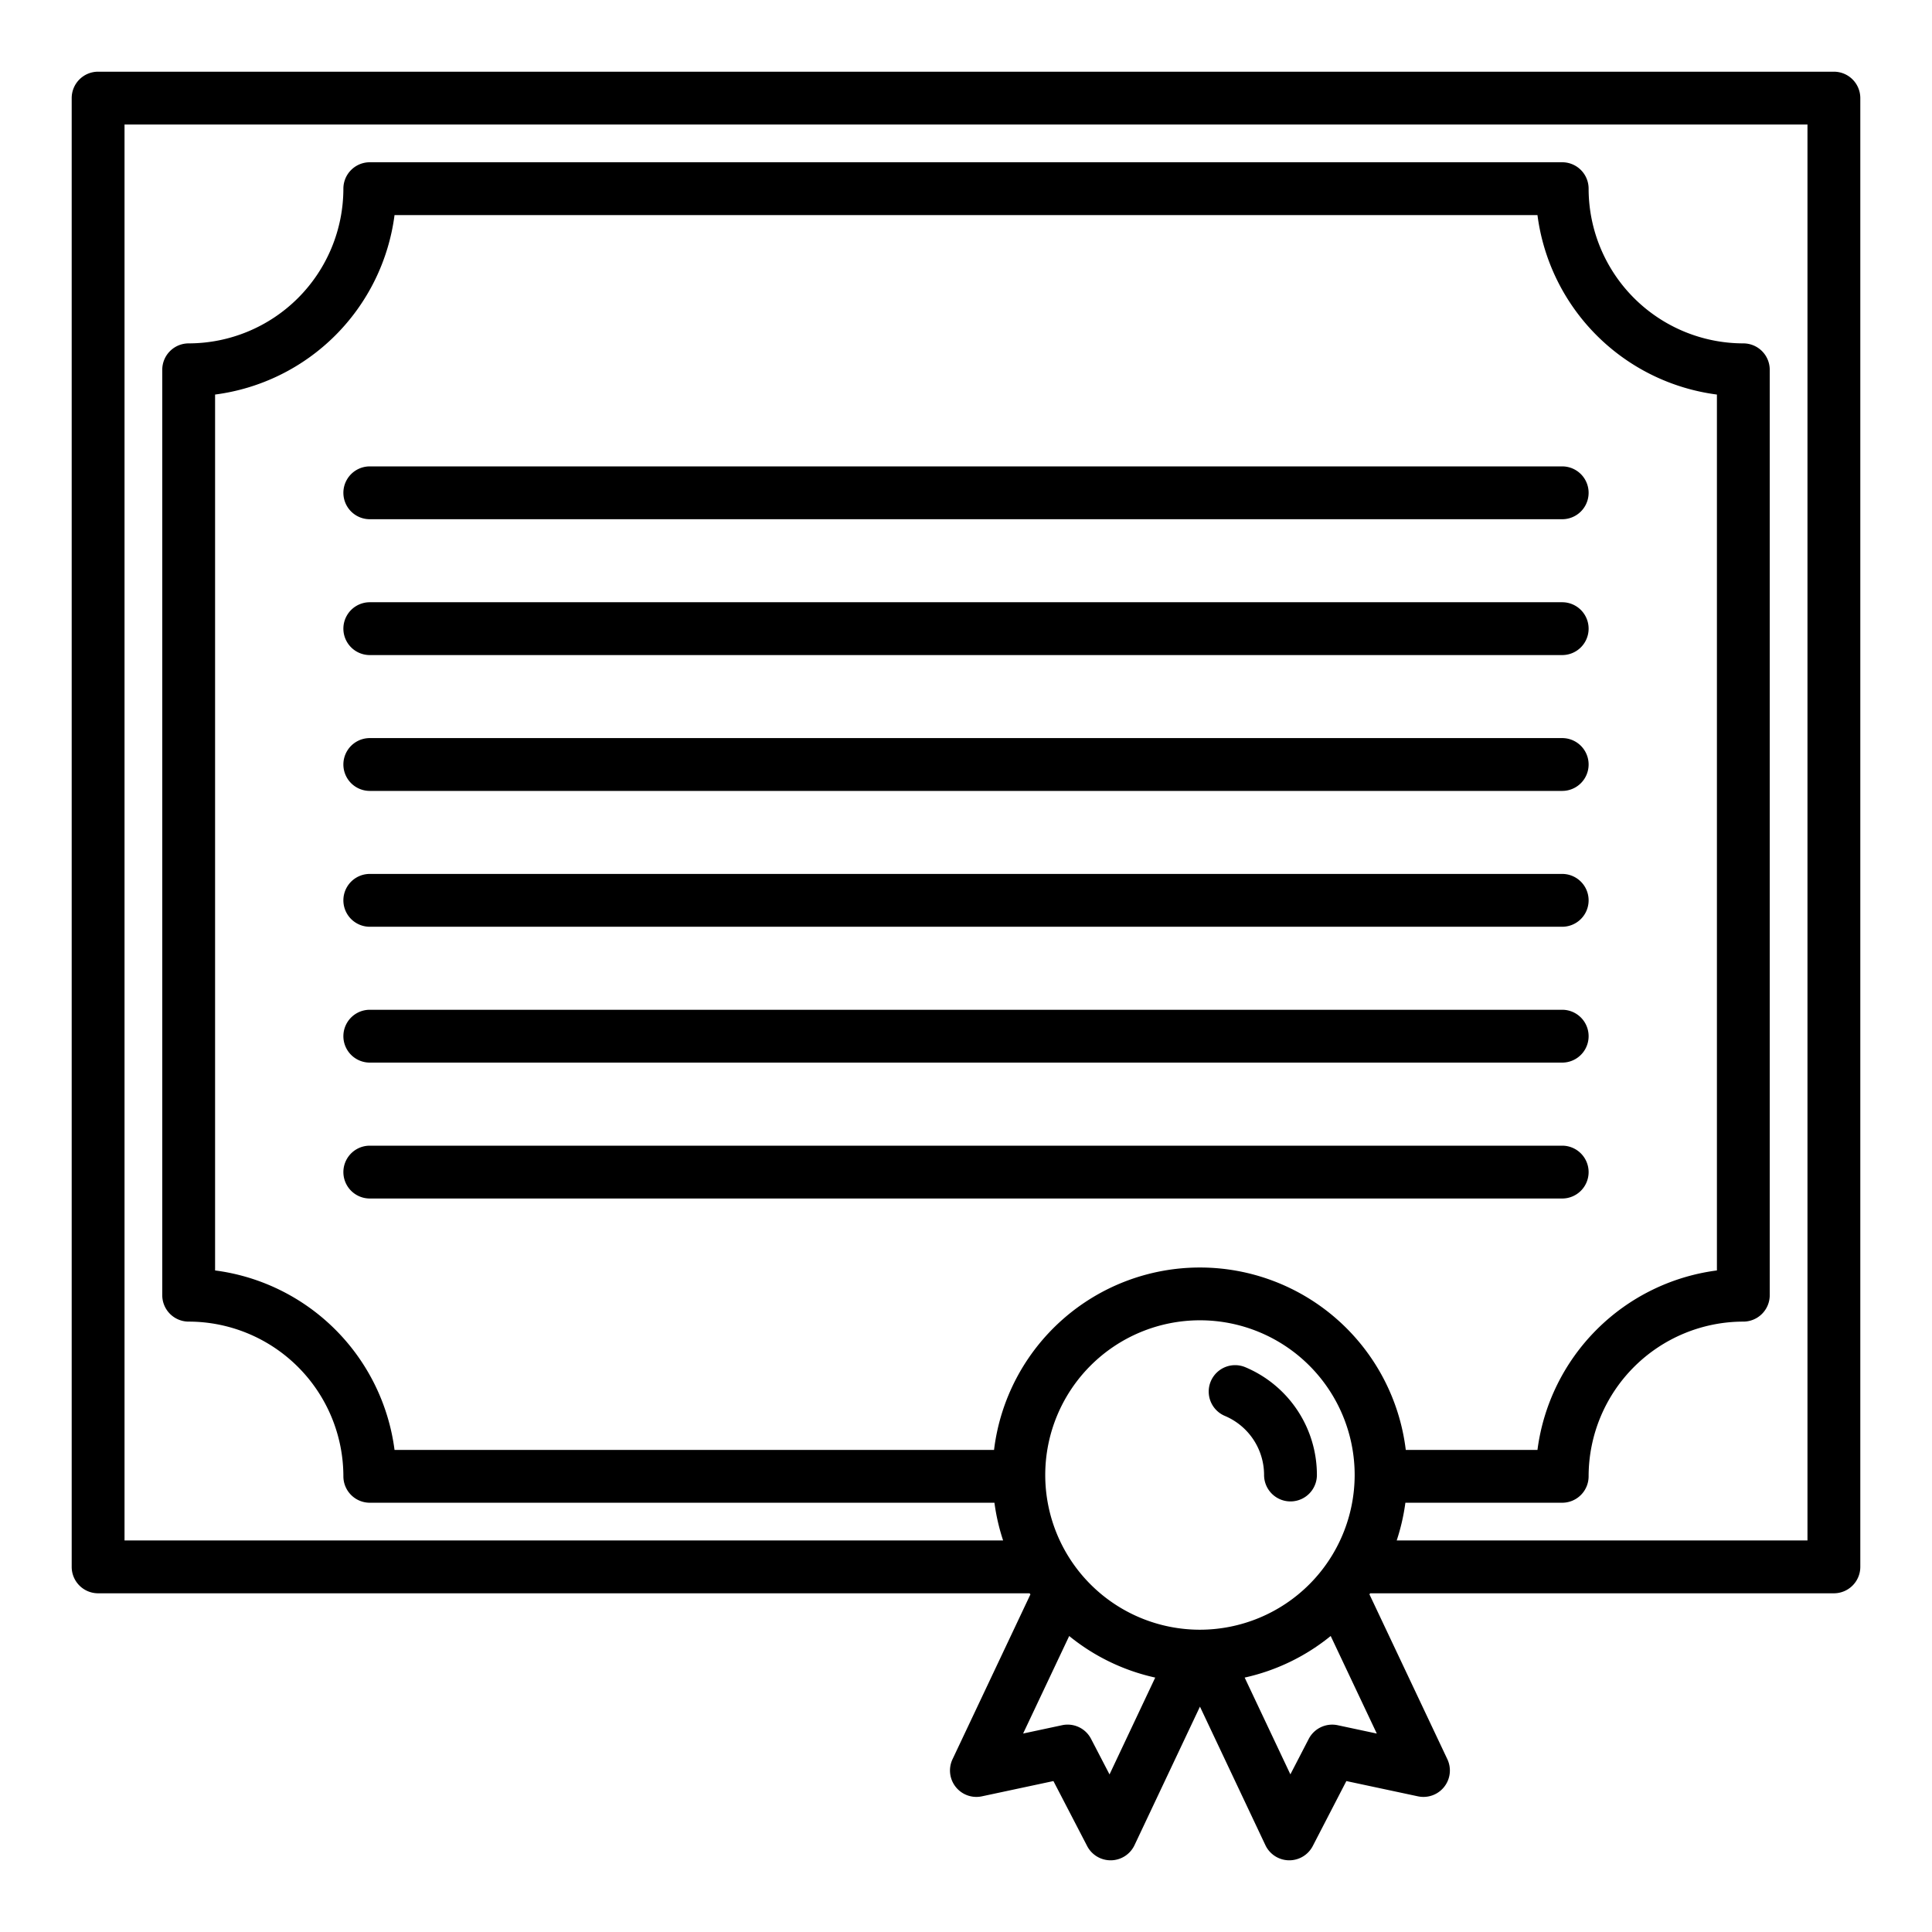 <?xml version="1.0"?>
<svg xmlns="http://www.w3.org/2000/svg" width="512" height="512" viewBox="0 0 128 128"><g><path d="M121.5,4.75H6.5A1.75,1.75,0,0,0,4.75,6.5v97.31a1.751,1.751,0,0,0,1.75,1.75H68.214c.017.024.037.048.054.072l-5.16,10.92a1.749,1.749,0,0,0,1.948,2.459L69.792,118l2.235,4.307a1.75,1.75,0,0,0,1.553.943h.033a1.752,1.752,0,0,0,1.55-1l4.337-9.181,4.337,9.181a1.752,1.752,0,0,0,1.551,1h.032a1.75,1.75,0,0,0,1.554-.946L89.2,118l4.744,1.012a1.751,1.751,0,0,0,1.947-2.46l-5.163-10.925c.017-.023.035-.044.051-.067H121.5a1.751,1.751,0,0,0,1.75-1.75V6.5A1.75,1.75,0,0,0,121.5,4.75ZM26.139,96.06A13.78,13.78,0,0,0,14.25,84.17V26.14A13.78,13.78,0,0,0,26.139,14.25h75.722A13.78,13.78,0,0,0,113.75,26.14V84.17a13.78,13.78,0,0,0-11.889,11.89H93.136a13.739,13.739,0,0,0-27.278,0ZM79.5,107.973a10.25,10.25,0,1,1,10.25-10.25A10.261,10.261,0,0,1,79.5,107.973Zm-5.991,9.587L72.283,115.2a1.746,1.746,0,0,0-1.919-.9l-2.58.551,3.053-6.461a13.681,13.681,0,0,0,5.7,2.754ZM88.625,114.3a1.753,1.753,0,0,0-1.919.908l-1.215,2.348-3.029-6.412a13.7,13.7,0,0,0,5.7-2.756l3.055,6.465ZM119.75,102.06H92.535a13.681,13.681,0,0,0,.575-2.5H103.5a1.751,1.751,0,0,0,1.75-1.75A10.261,10.261,0,0,1,115.5,87.56a1.751,1.751,0,0,0,1.75-1.75V24.5a1.75,1.75,0,0,0-1.75-1.75A10.261,10.261,0,0,1,105.25,12.5a1.75,1.75,0,0,0-1.75-1.75h-79a1.75,1.75,0,0,0-1.75,1.75A10.261,10.261,0,0,1,12.5,22.75a1.75,1.75,0,0,0-1.75,1.75V85.81a1.751,1.751,0,0,0,1.75,1.75A10.261,10.261,0,0,1,22.75,97.81a1.751,1.751,0,0,0,1.75,1.75H65.884a13.681,13.681,0,0,0,.575,2.5H8.25V8.25h111.5Z"/><path d="M24.5,61.4h79a1.75,1.75,0,0,0,0-3.5h-79a1.75,1.75,0,1,0,0,3.5Z"/><path d="M24.5,70.4h79a1.75,1.75,0,0,0,0-3.5h-79a1.75,1.75,0,0,0,0,3.5Z"/><path d="M24.5,52.4h79a1.75,1.75,0,0,0,0-3.5h-79a1.75,1.75,0,1,0,0,3.5Z"/><path d="M24.5,43.4h79a1.75,1.75,0,0,0,0-3.5h-79a1.75,1.75,0,1,0,0,3.5Z"/><path d="M24.5,34.4h79a1.75,1.75,0,0,0,0-3.5h-79a1.75,1.75,0,0,0,0,3.5Z"/><path d="M105.25,77.654a1.751,1.751,0,0,0-1.75-1.75h-79a1.75,1.75,0,0,0,0,3.5h79A1.75,1.75,0,0,0,105.25,77.654Z"/><path d="M82.513,90.584a1.75,1.75,0,0,0-1.365,3.223,4.247,4.247,0,0,1,2.6,3.916,1.75,1.75,0,0,0,3.5,0A7.74,7.74,0,0,0,82.513,90.584Z"/></g></svg>
